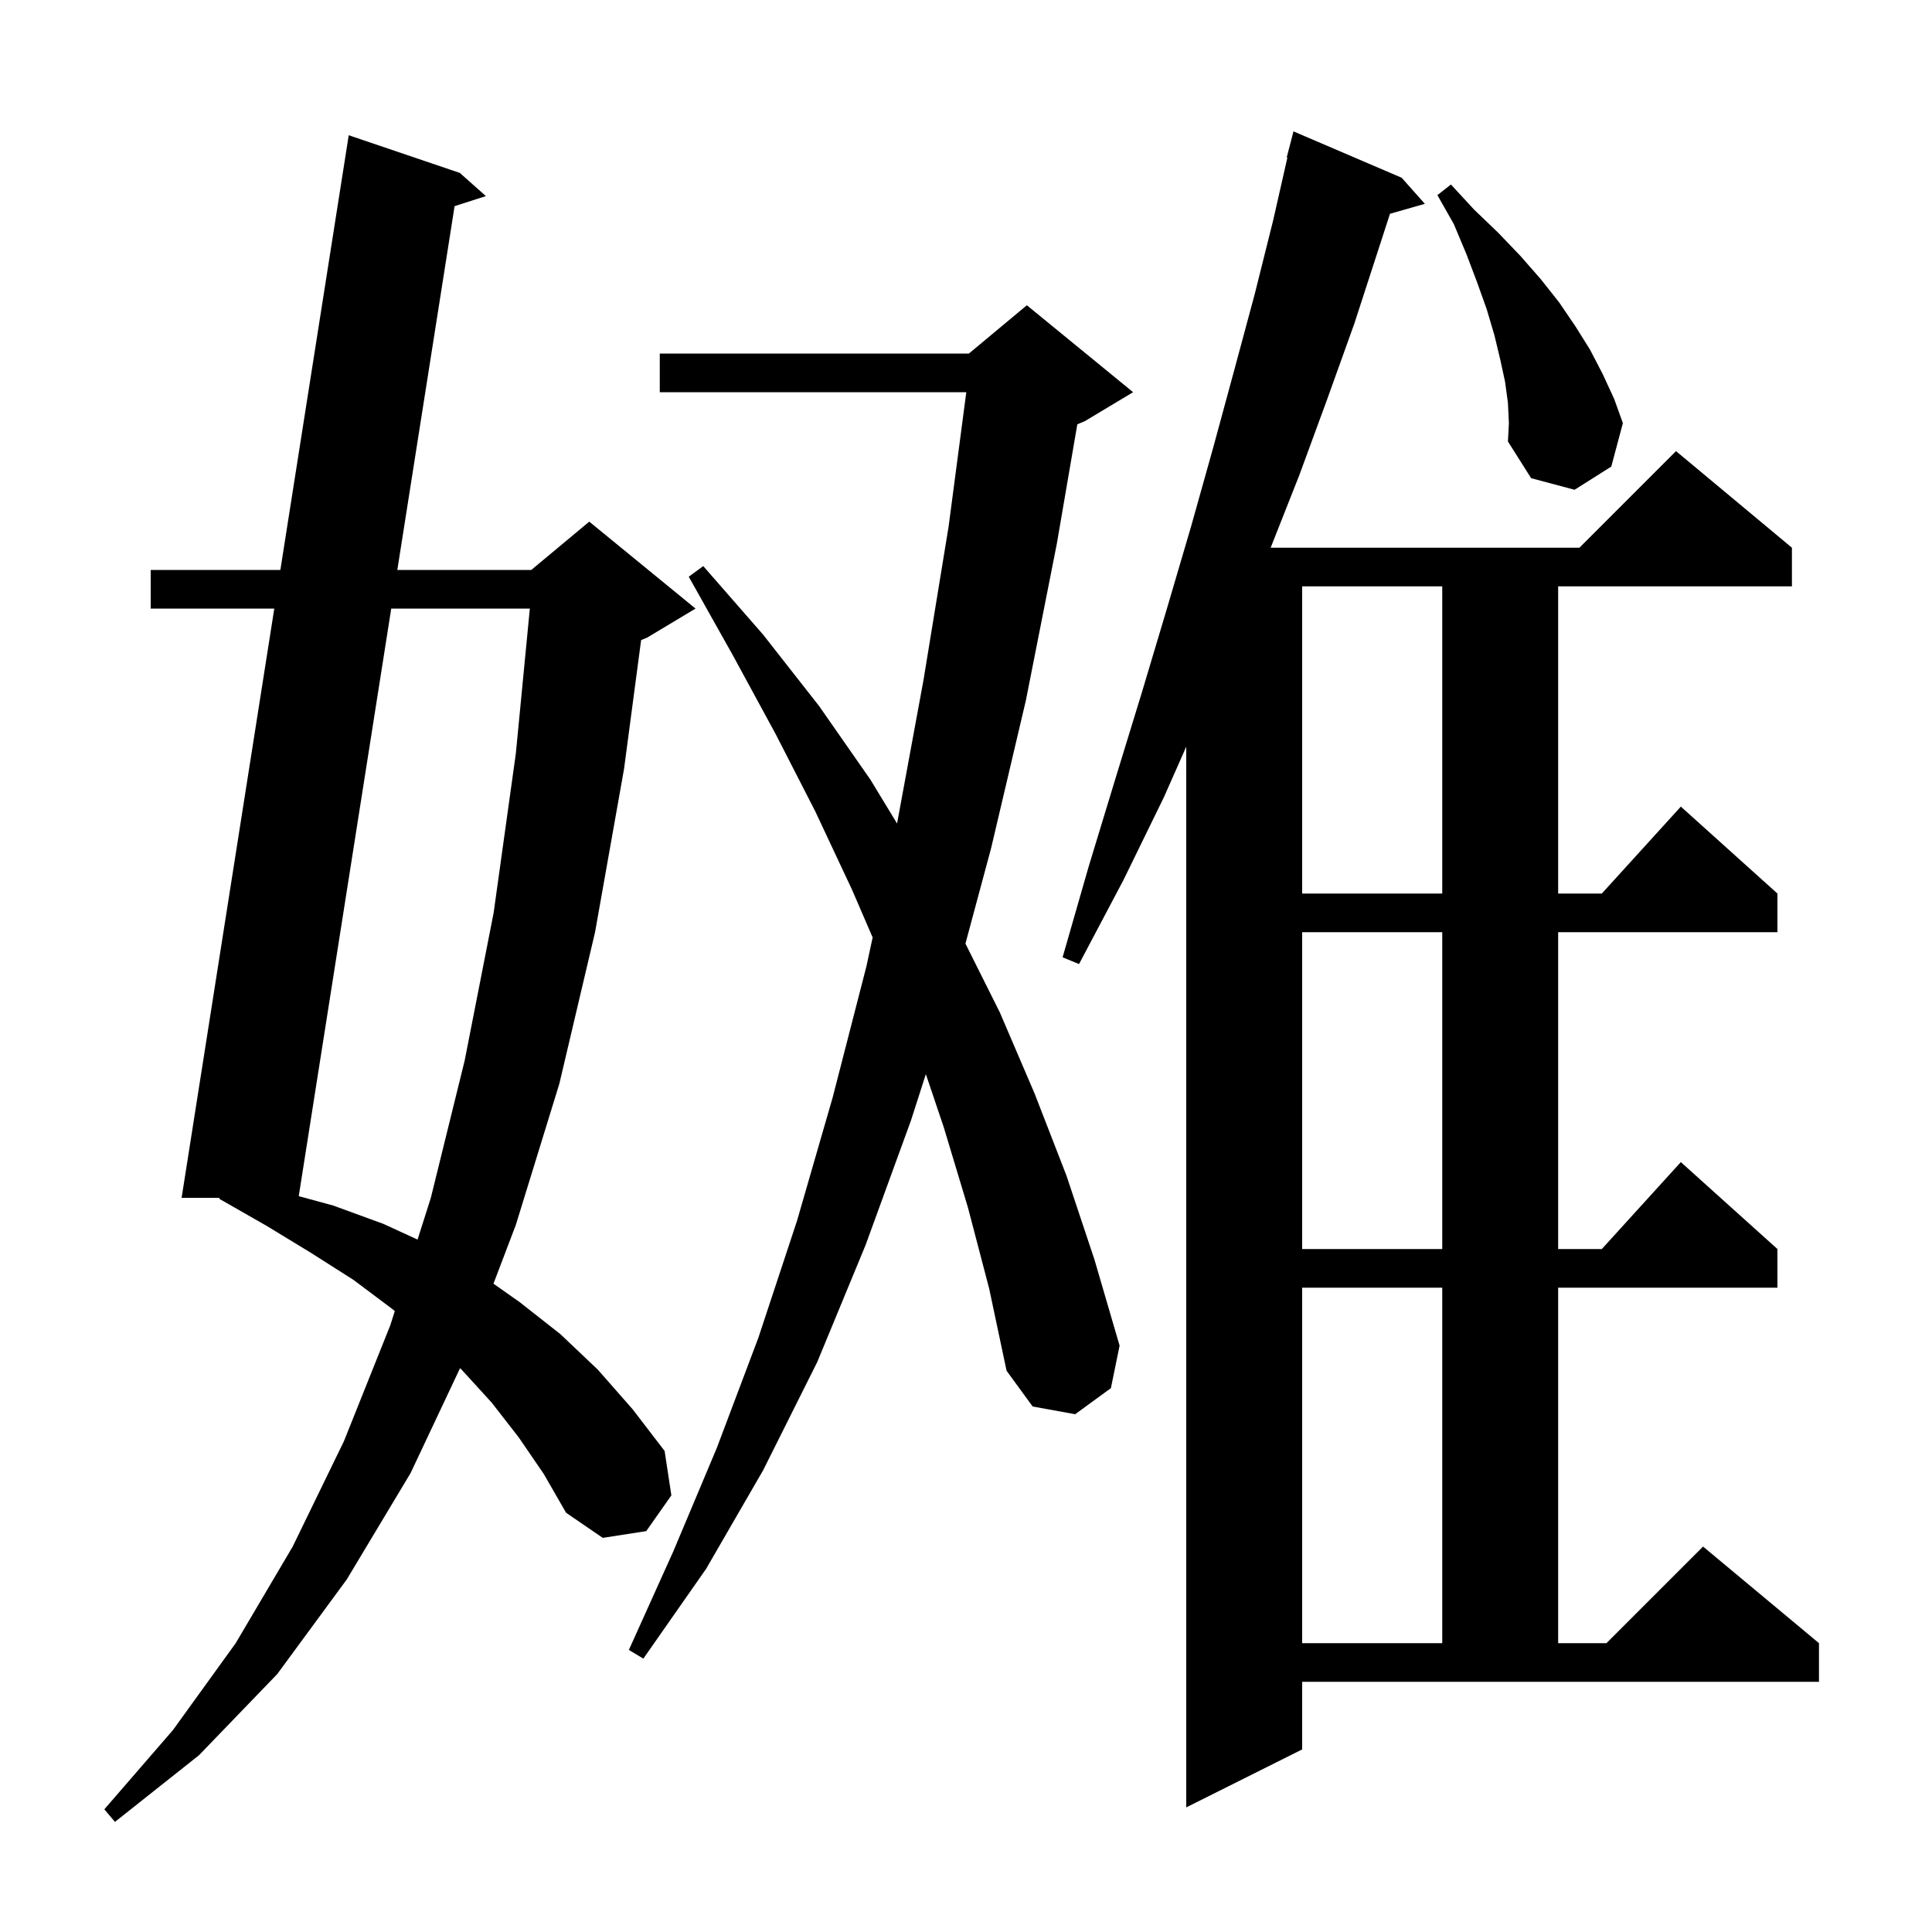 <svg xmlns="http://www.w3.org/2000/svg" xmlns:xlink="http://www.w3.org/1999/xlink" version="1.1" baseProfile="full" viewBox="0 0 200 200" width="200" height="200">
<g fill="black">
<path d="M 53.7 148.8 L 50.9 145.2 L 47.8 141.8 L 47.624 141.634 L 42.5 152.5 L 35.9 163.5 L 28.7 173.3 L 20.6 181.7 L 11.9 188.6 L 10.8 187.3 L 17.9 179.1 L 24.4 170.1 L 30.3 160.1 L 35.6 149.2 L 40.4 137.2 L 40.871 135.72 L 40.6 135.5 L 36.6 132.5 L 32.2 129.7 L 27.6 126.9 L 22.7 124.1 L 22.729 124.0 L 18.8 124.0 L 28.394 63.0 L 15.6 63.0 L 15.6 59.0 L 29.023 59.0 L 36.1 14.0 L 47.6 17.9 L 50.3 20.3 L 47.059 21.34 L 41.131 59.0 L 55.0 59.0 L 61.0 54.0 L 72.0 63.0 L 67.0 66.0 L 66.368 66.263 L 64.6 79.6 L 61.6 96.5 L 57.9 112.2 L 53.4 126.8 L 51.084 132.886 L 53.8 134.8 L 58.0 138.1 L 61.9 141.8 L 65.5 145.9 L 68.8 150.2 L 69.5 154.8 L 66.9 158.5 L 62.4 159.2 L 58.6 156.6 L 56.3 152.6 Z M 173.5 46.7 L 185.5 56.7 L 185.5 60.7 L 161.3 60.7 L 161.3 92.5 L 165.818 92.5 L 174.0 83.5 L 184.0 92.5 L 184.0 96.5 L 161.3 96.5 L 161.3 129.3 L 165.818 129.3 L 174.0 120.3 L 184.0 129.3 L 184.0 133.3 L 161.3 133.3 L 161.3 170.1 L 166.3 170.1 L 176.3 160.1 L 188.3 170.1 L 188.3 174.1 L 134.8 174.1 L 134.8 181.1 L 122.8 187.1 L 122.8 77.295 L 120.5 82.5 L 116.3 91.1 L 111.7 99.8 L 110.0 99.1 L 112.7 89.7 L 115.5 80.5 L 118.2 71.7 L 120.8 63.0 L 123.3 54.5 L 125.6 46.3 L 127.8 38.2 L 129.9 30.4 L 131.8 22.8 L 133.271 16.312 L 133.2 16.3 L 133.9 13.6 L 145.1 18.4 L 147.5 21.1 L 143.89 22.131 L 142.7 25.8 L 140.2 33.5 L 137.4 41.3 L 134.5 49.2 L 131.537 56.7 L 163.5 56.7 Z M 100.2 125.0 L 97.7 116.7 L 95.843 111.195 L 94.3 116.0 L 89.6 128.9 L 84.6 141.0 L 79.0 152.2 L 73.1 162.4 L 66.6 171.7 L 65.1 170.8 L 69.7 160.6 L 74.2 149.9 L 78.5 138.5 L 82.5 126.4 L 86.2 113.6 L 89.7 100.0 L 90.336 97.044 L 88.2 92.1 L 84.4 84.0 L 80.3 76.0 L 75.9 67.9 L 71.3 59.7 L 72.8 58.6 L 79.0 65.7 L 84.8 73.1 L 90.1 80.7 L 92.864 85.25 L 95.6 70.4 L 98.2 54.5 L 100.031 40.6 L 68.3 40.6 L 68.3 36.6 L 100.3 36.6 L 106.3 31.6 L 117.3 40.6 L 112.3 43.6 L 111.524 43.923 L 109.4 56.3 L 106.2 72.5 L 102.6 87.8 L 99.942 97.683 L 103.5 104.8 L 107.1 113.2 L 110.4 121.7 L 113.3 130.4 L 115.9 139.3 L 115.0 143.7 L 111.3 146.4 L 106.9 145.6 L 104.2 141.9 L 102.4 133.4 Z M 134.8 133.3 L 134.8 170.1 L 149.3 170.1 L 149.3 133.3 Z M 134.8 96.5 L 134.8 129.3 L 149.3 129.3 L 149.3 96.5 Z M 40.501 63.0 L 30.927 123.826 L 34.5 124.8 L 39.7 126.7 L 43.225 128.321 L 44.6 124.0 L 48.1 109.8 L 51.1 94.5 L 53.4 78.0 L 54.849 63.0 Z M 134.8 60.7 L 134.8 92.5 L 149.3 92.5 L 149.3 60.7 Z M 156.1 41.7 L 155.8 39.5 L 155.3 37.2 L 154.7 34.7 L 153.9 32.0 L 152.9 29.2 L 151.8 26.3 L 150.5 23.2 L 148.8 20.2 L 150.2 19.1 L 152.6 21.7 L 155.1 24.1 L 157.4 26.5 L 159.5 28.9 L 161.4 31.3 L 163.1 33.8 L 164.6 36.2 L 165.9 38.7 L 167.1 41.3 L 168.0 43.8 L 166.8 48.3 L 163.0 50.7 L 158.5 49.5 L 156.1 45.7 L 156.2 43.8 Z " />
</g>
</svg>
